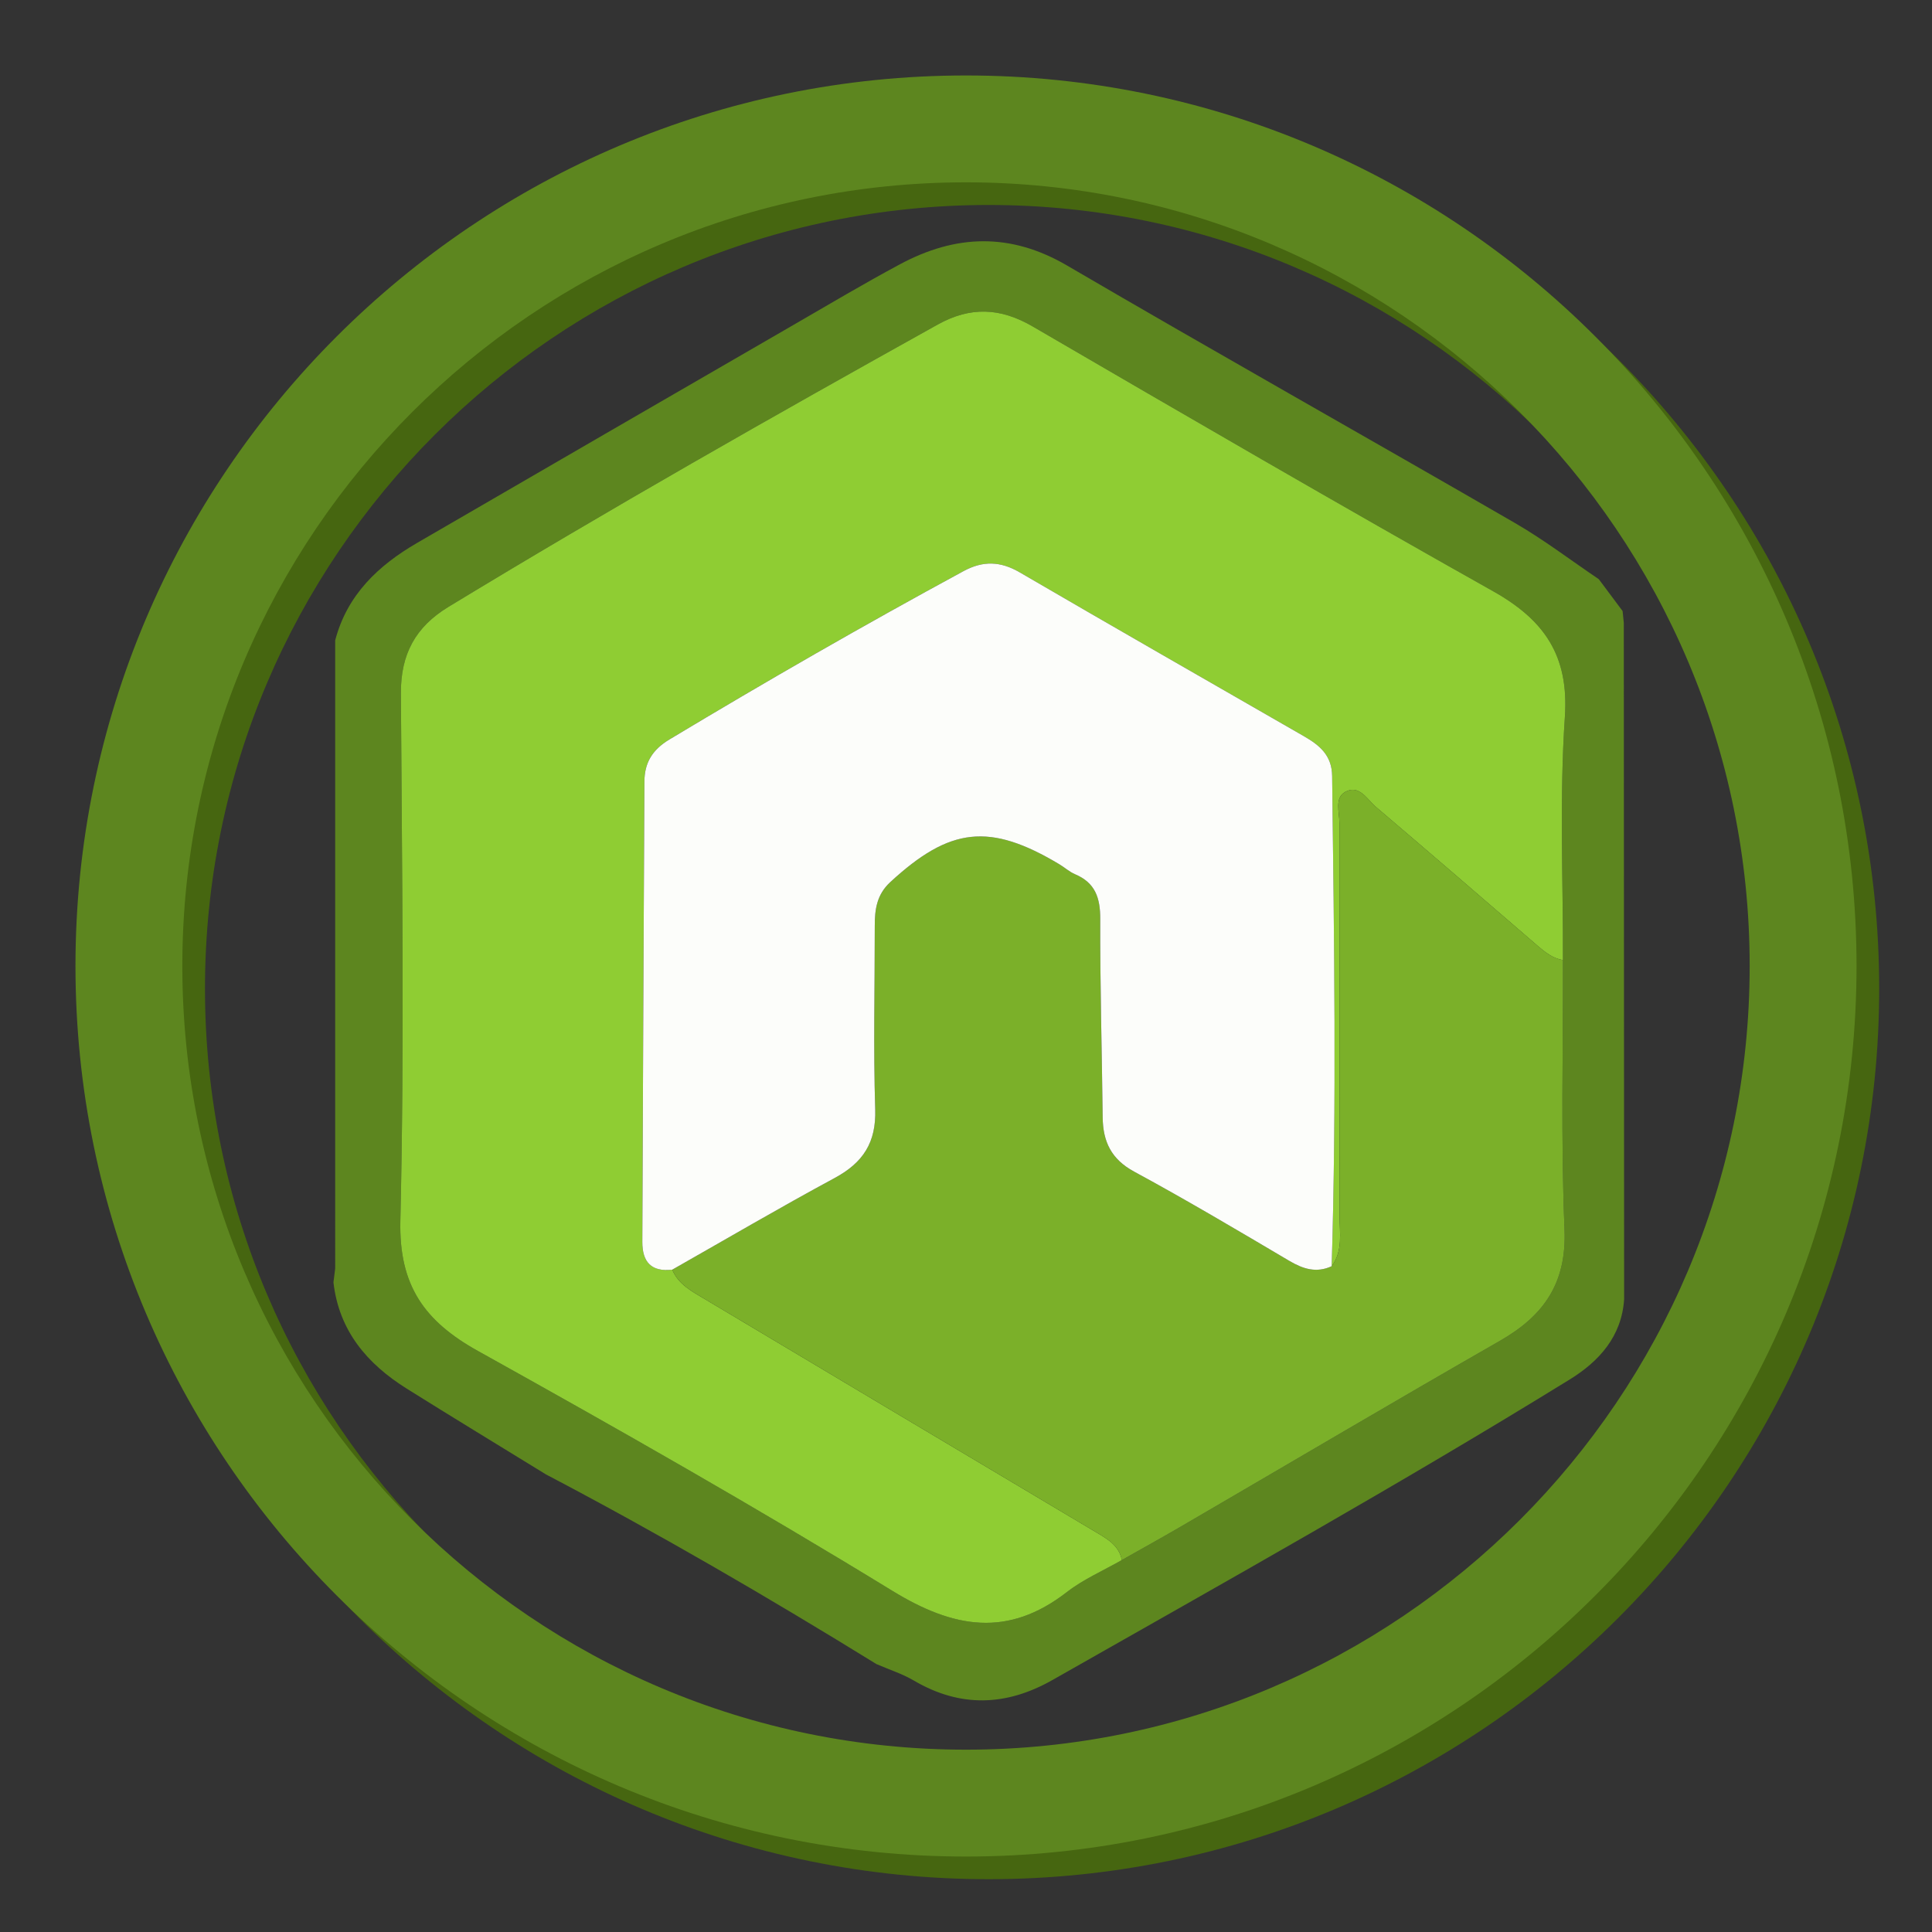 <?xml version="1.0" encoding="utf-8"?>
<!-- Generator: Adobe Illustrator 16.0.0, SVG Export Plug-In . SVG Version: 6.00 Build 0)  -->
<!DOCTYPE svg PUBLIC "-//W3C//DTD SVG 1.1//EN" "http://www.w3.org/Graphics/SVG/1.1/DTD/svg11.dtd">
<svg version="1.1" id="Layer_1" xmlns="http://www.w3.org/2000/svg" xmlns:xlink="http://www.w3.org/1999/xlink" x="0px" y="0px"
	 width="512px" height="512px" viewBox="0 0 512 512" enable-background="new 0 0 512 512" xml:space="preserve">
<rect x="0" y="0" width="512" height="512" fill="#333333" stroke="none"/>
<g>
	<path fill="#466610" d="M262.006,498.006c-130.137,0-236.003-105.866-236.003-236c0-130.137,105.866-236.003,236.003-236.003
		c130.135,0,236,105.866,236,236.003C498.006,392.14,392.141,498.006,262.006,498.006z M262.006,54.322
		c-114.518,0-207.685,93.167-207.685,207.684c0,114.514,93.167,207.682,207.685,207.682c114.513,0,207.681-93.168,207.681-207.682
		C469.687,147.489,376.519,54.322,262.006,54.322z"/>
</g>
<g>
	<path fill="#5D861F" d="M256,492C125.866,492,20,386.134,20,256S125.866,20,256,20c130.135,0,236,105.866,236,236
		S386.135,492,256,492z M256,48.319C141.486,48.319,48.319,141.486,48.319,256c0,114.514,93.167,207.682,207.682,207.682
		c114.513,0,207.681-93.168,207.681-207.682C463.681,141.486,370.513,48.319,256,48.319z"/>
</g>
<path fill="#5D861F" d="M232.259,440.997c-28.664-17.687-57.764-34.613-87.594-50.274c-12.298-7.568-24.647-15.057-36.883-22.725
	c-10.482-6.568-17.954-15.325-19.415-28.165c0.155-1.228,0.31-2.458,0.464-3.688c-0.001-55.482-0.002-110.963-0.003-166.444
	c3.146-12.047,11.407-19.841,21.71-25.825c33.168-19.265,66.37-38.471,99.573-57.672c9.435-5.457,18.808-11.035,28.409-16.181
	c14.727-7.892,29.207-8.458,44.26,0.341c39.395,23.028,79.181,45.386,118.684,68.229c7.707,4.457,14.843,9.905,22.235,14.896
	c2.102,2.817,4.204,5.634,6.307,8.449c0.107,1.036,0.213,2.071,0.316,3.108c0.028,59.756,0.06,119.511,0.088,179.265
	c-0.646,9.922-6.705,16.511-14.449,21.285c-44.998,27.733-91.118,53.553-137.08,79.641c-12.18,6.913-24.367,7.37-36.677,0.143
	C239.103,443.557,235.586,442.44,232.259,440.997z M414.201,254.435c0.055-21.48-0.951-43.035,0.509-64.421
	c1.114-16.311-5.478-25.725-19-33.327c-40.902-22.987-81.477-46.561-122.023-70.17c-8.607-5.014-16.543-5.32-25.2-0.501
	c-43.6,24.268-86.989,48.889-129.638,74.805c-8.772,5.331-12.67,12.584-12.605,22.917c0.283,46.601,0.948,93.22-0.141,139.794
	c-0.401,17.161,6.413,26.62,20.575,34.497c36.958,20.56,73.757,41.469,109.809,63.557c16.263,9.964,30.604,12.468,46.27,0.314
	c4.395-3.408,9.671-5.678,14.543-8.467c5.168-2.927,10.369-5.797,15.498-8.785c28.235-16.449,56.364-33.082,84.719-49.323
	c11.657-6.679,17.689-15.327,17.096-29.573C413.62,302.016,414.252,278.212,414.201,254.435z"/>
<path fill="#8FCD33" d="M297.298,413.434c-4.872,2.789-10.148,5.059-14.543,8.467c-15.665,12.152-30.006,9.648-46.27-0.314
	c-36.052-22.088-72.852-42.997-109.809-63.557c-14.163-7.877-20.977-17.336-20.575-34.497c1.089-46.574,0.424-93.193,0.141-139.794
	c-0.063-10.333,3.833-17.586,12.605-22.917c42.648-25.917,86.039-50.538,129.638-74.805c8.657-4.819,16.593-4.513,25.2,0.501
	c40.548,23.609,81.121,47.183,122.023,70.17c13.522,7.602,20.114,17.016,19,33.327c-1.461,21.386-0.454,42.941-0.509,64.425
	c-2.722-0.471-4.757-2.099-6.783-3.852c-14.226-12.281-28.46-24.552-42.77-36.734c-2.355-2.007-4.443-6.034-8.139-3.998
	c-2.901,1.595-1.539,5.425-1.543,8.276c-0.021,34.671,0.073,69.337,0.032,104.008c-0.007,4.537,0.97,9.319-2.093,13.418
	c1.318-43.3,0.642-86.602,0.126-129.901c-0.065-5.542-3.39-8.206-7.529-10.587c-25.102-14.435-50.239-28.805-75.258-43.388
	c-5.115-2.982-9.733-3.129-14.893-0.336c-26.322,14.261-52.262,29.178-77.923,44.6c-4.649,2.794-6.625,6.272-6.654,11.153
	c-0.233,40.668-0.373,81.334-0.552,122.002c-0.022,5.354,2.402,8.012,7.926,7.375c1.661,3.934,5.238,5.768,8.617,7.782
	c34.723,20.718,69.449,41.429,104.204,62.095C293.873,408.078,296.599,409.811,297.298,413.434z"/>
<path fill="#7BB029" d="M297.298,413.434c-0.699-3.623-3.425-5.354-6.326-7.08c-34.754-20.668-69.479-41.377-104.204-62.096
	c-3.379-2.016-6.956-3.85-8.616-7.783c14.337-8.133,28.559-16.48,43.063-24.305c7.507-4.05,11.011-9.388,10.73-18.186
	c-0.511-16.184-0.108-32.397-0.119-48.598c-0.006-4.386,0.517-8.308,4.129-11.638c15.788-14.555,26.311-15.771,44.781-4.714
	c1.411,0.844,2.669,2.015,4.162,2.643c5.356,2.256,6.696,6.266,6.679,11.859c-0.06,17.515,0.448,35.037,0.646,52.56
	c0.073,6.44,2.256,11.098,8.353,14.4c13.908,7.533,27.521,15.621,41.146,23.665c3.664,2.16,7.167,3.246,11.188,1.396
	c3.063-4.099,2.086-8.881,2.094-13.418c0.041-34.67-0.056-69.336-0.033-104.008c0.004-2.851-1.358-6.681,1.543-8.276
	c3.694-2.036,5.782,1.991,8.139,3.998c14.31,12.182,28.544,24.453,42.77,36.734c2.026,1.753,4.063,3.381,6.783,3.852
	c0.051,23.773-0.581,47.577,0.408,71.312c0.595,14.246-5.438,22.896-17.096,29.573c-28.354,16.24-56.482,32.874-84.719,49.322
	C307.666,407.637,302.466,410.507,297.298,413.434z"/>
<path fill="#FCFDFA" d="M352.907,335.559c-4.021,1.851-7.522,0.765-11.188-1.396c-13.626-8.044-27.237-16.132-41.146-23.665
	c-6.097-3.304-8.278-7.96-8.353-14.401c-0.197-17.521-0.705-35.044-0.646-52.559c0.019-5.593-1.321-9.603-6.679-11.859
	c-1.493-0.628-2.751-1.799-4.162-2.643c-18.472-11.057-28.993-9.841-44.781,4.714c-3.612,3.33-4.135,7.251-4.129,11.638
	c0.011,16.201-0.393,32.416,0.119,48.597c0.28,8.799-3.224,14.137-10.73,18.187c-14.503,7.823-28.725,16.172-43.063,24.306
	c-5.524,0.638-7.95-2.021-7.928-7.375c0.179-40.668,0.318-81.333,0.552-122.002c0.03-4.881,2.005-8.359,6.654-11.153
	c25.662-15.422,51.601-30.339,77.923-44.6c5.158-2.793,9.776-2.646,14.893,0.336c25.019,14.583,50.156,28.953,75.258,43.388
	c4.141,2.381,7.464,5.045,7.529,10.587C353.549,248.956,354.227,292.258,352.907,335.559z"/>
</svg>
